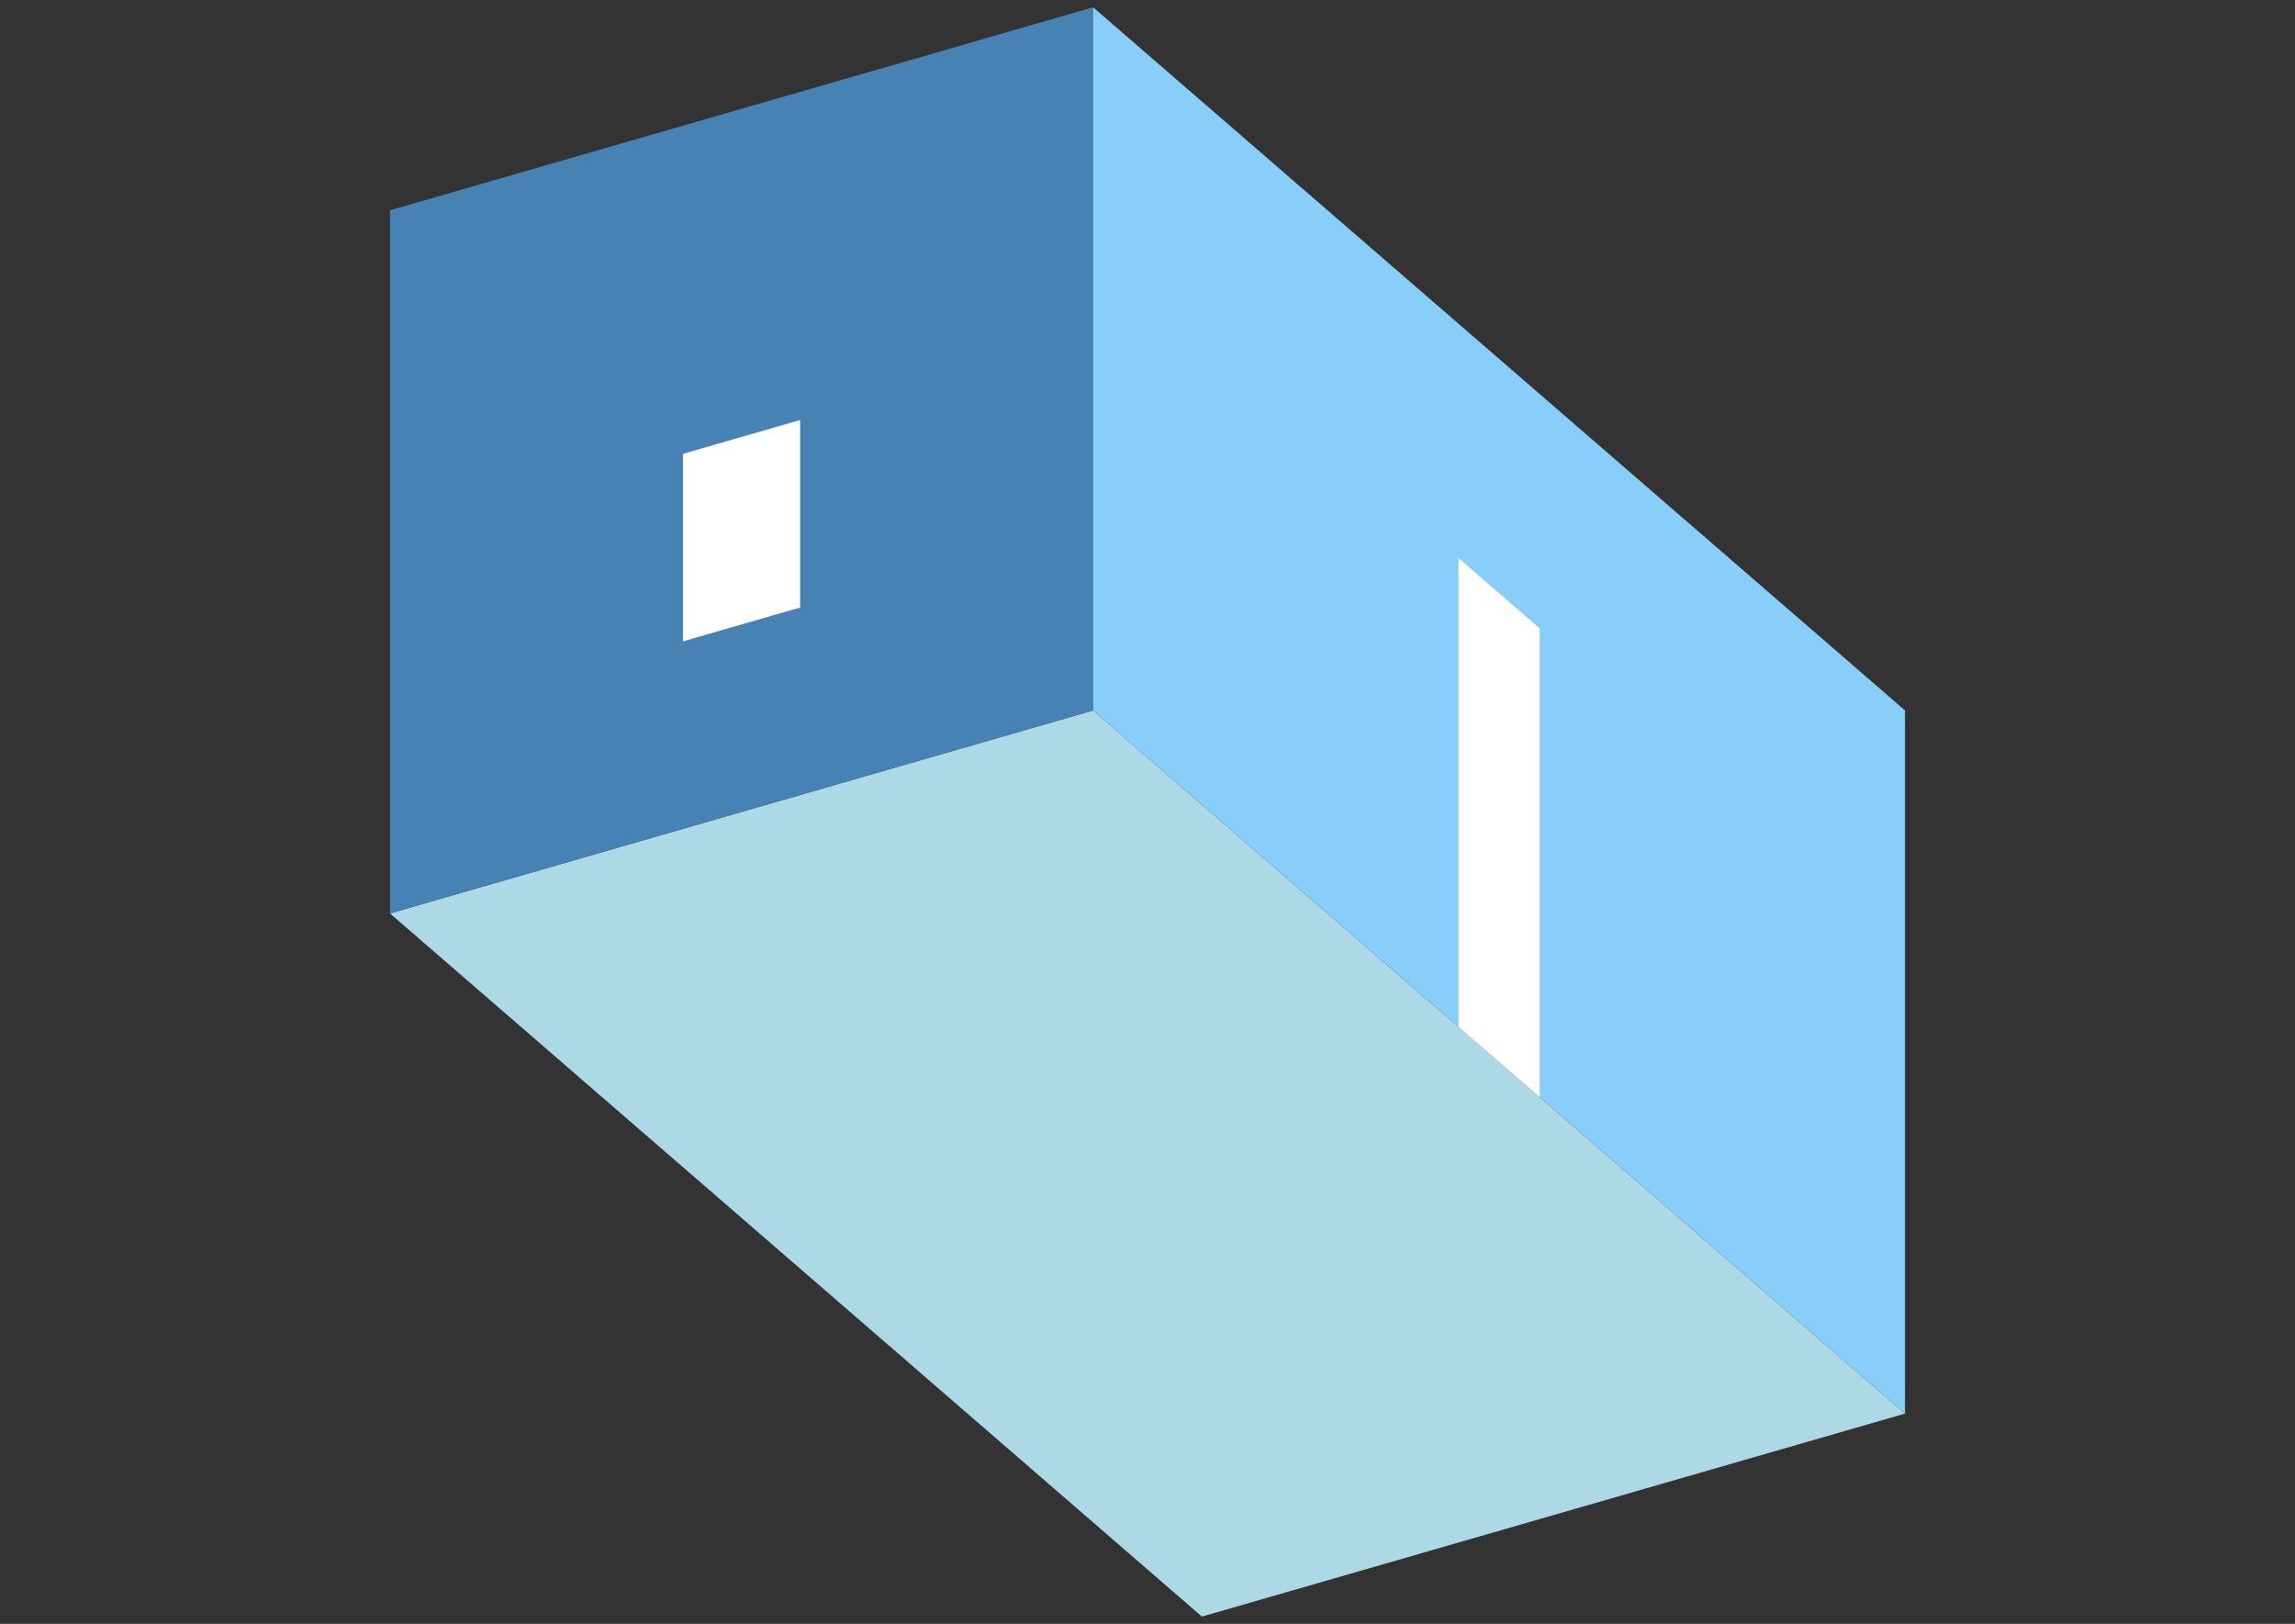 <?xml version="1.0" encoding="UTF-8"?>
<svg
  xmlns="http://www.w3.org/2000/svg"
  width="848"
  height="600"
  style="background-color:white"
>
  <rect width="100%" height="100%" fill="#333333" stroke="none"/>
  <polygon fill="lightblue" points="444.096,597.308 144.096,337.5 403.904,262.5 703.904,522.308" />
  <polygon fill="steelblue" points="144.096,337.5 144.096,77.692 403.904,2.692 403.904,262.5" />
  <polygon fill="lightskyblue" points="703.904,522.308 703.904,262.5 403.904,2.692 403.904,262.5" />
  <polygon fill="white" points="568.904,405.394 568.904,232.189 538.904,206.208 538.904,379.413" />
  <polygon fill="white" points="252.349,236.968 252.349,167.686 295.651,155.186 295.651,224.468" />
</svg>
